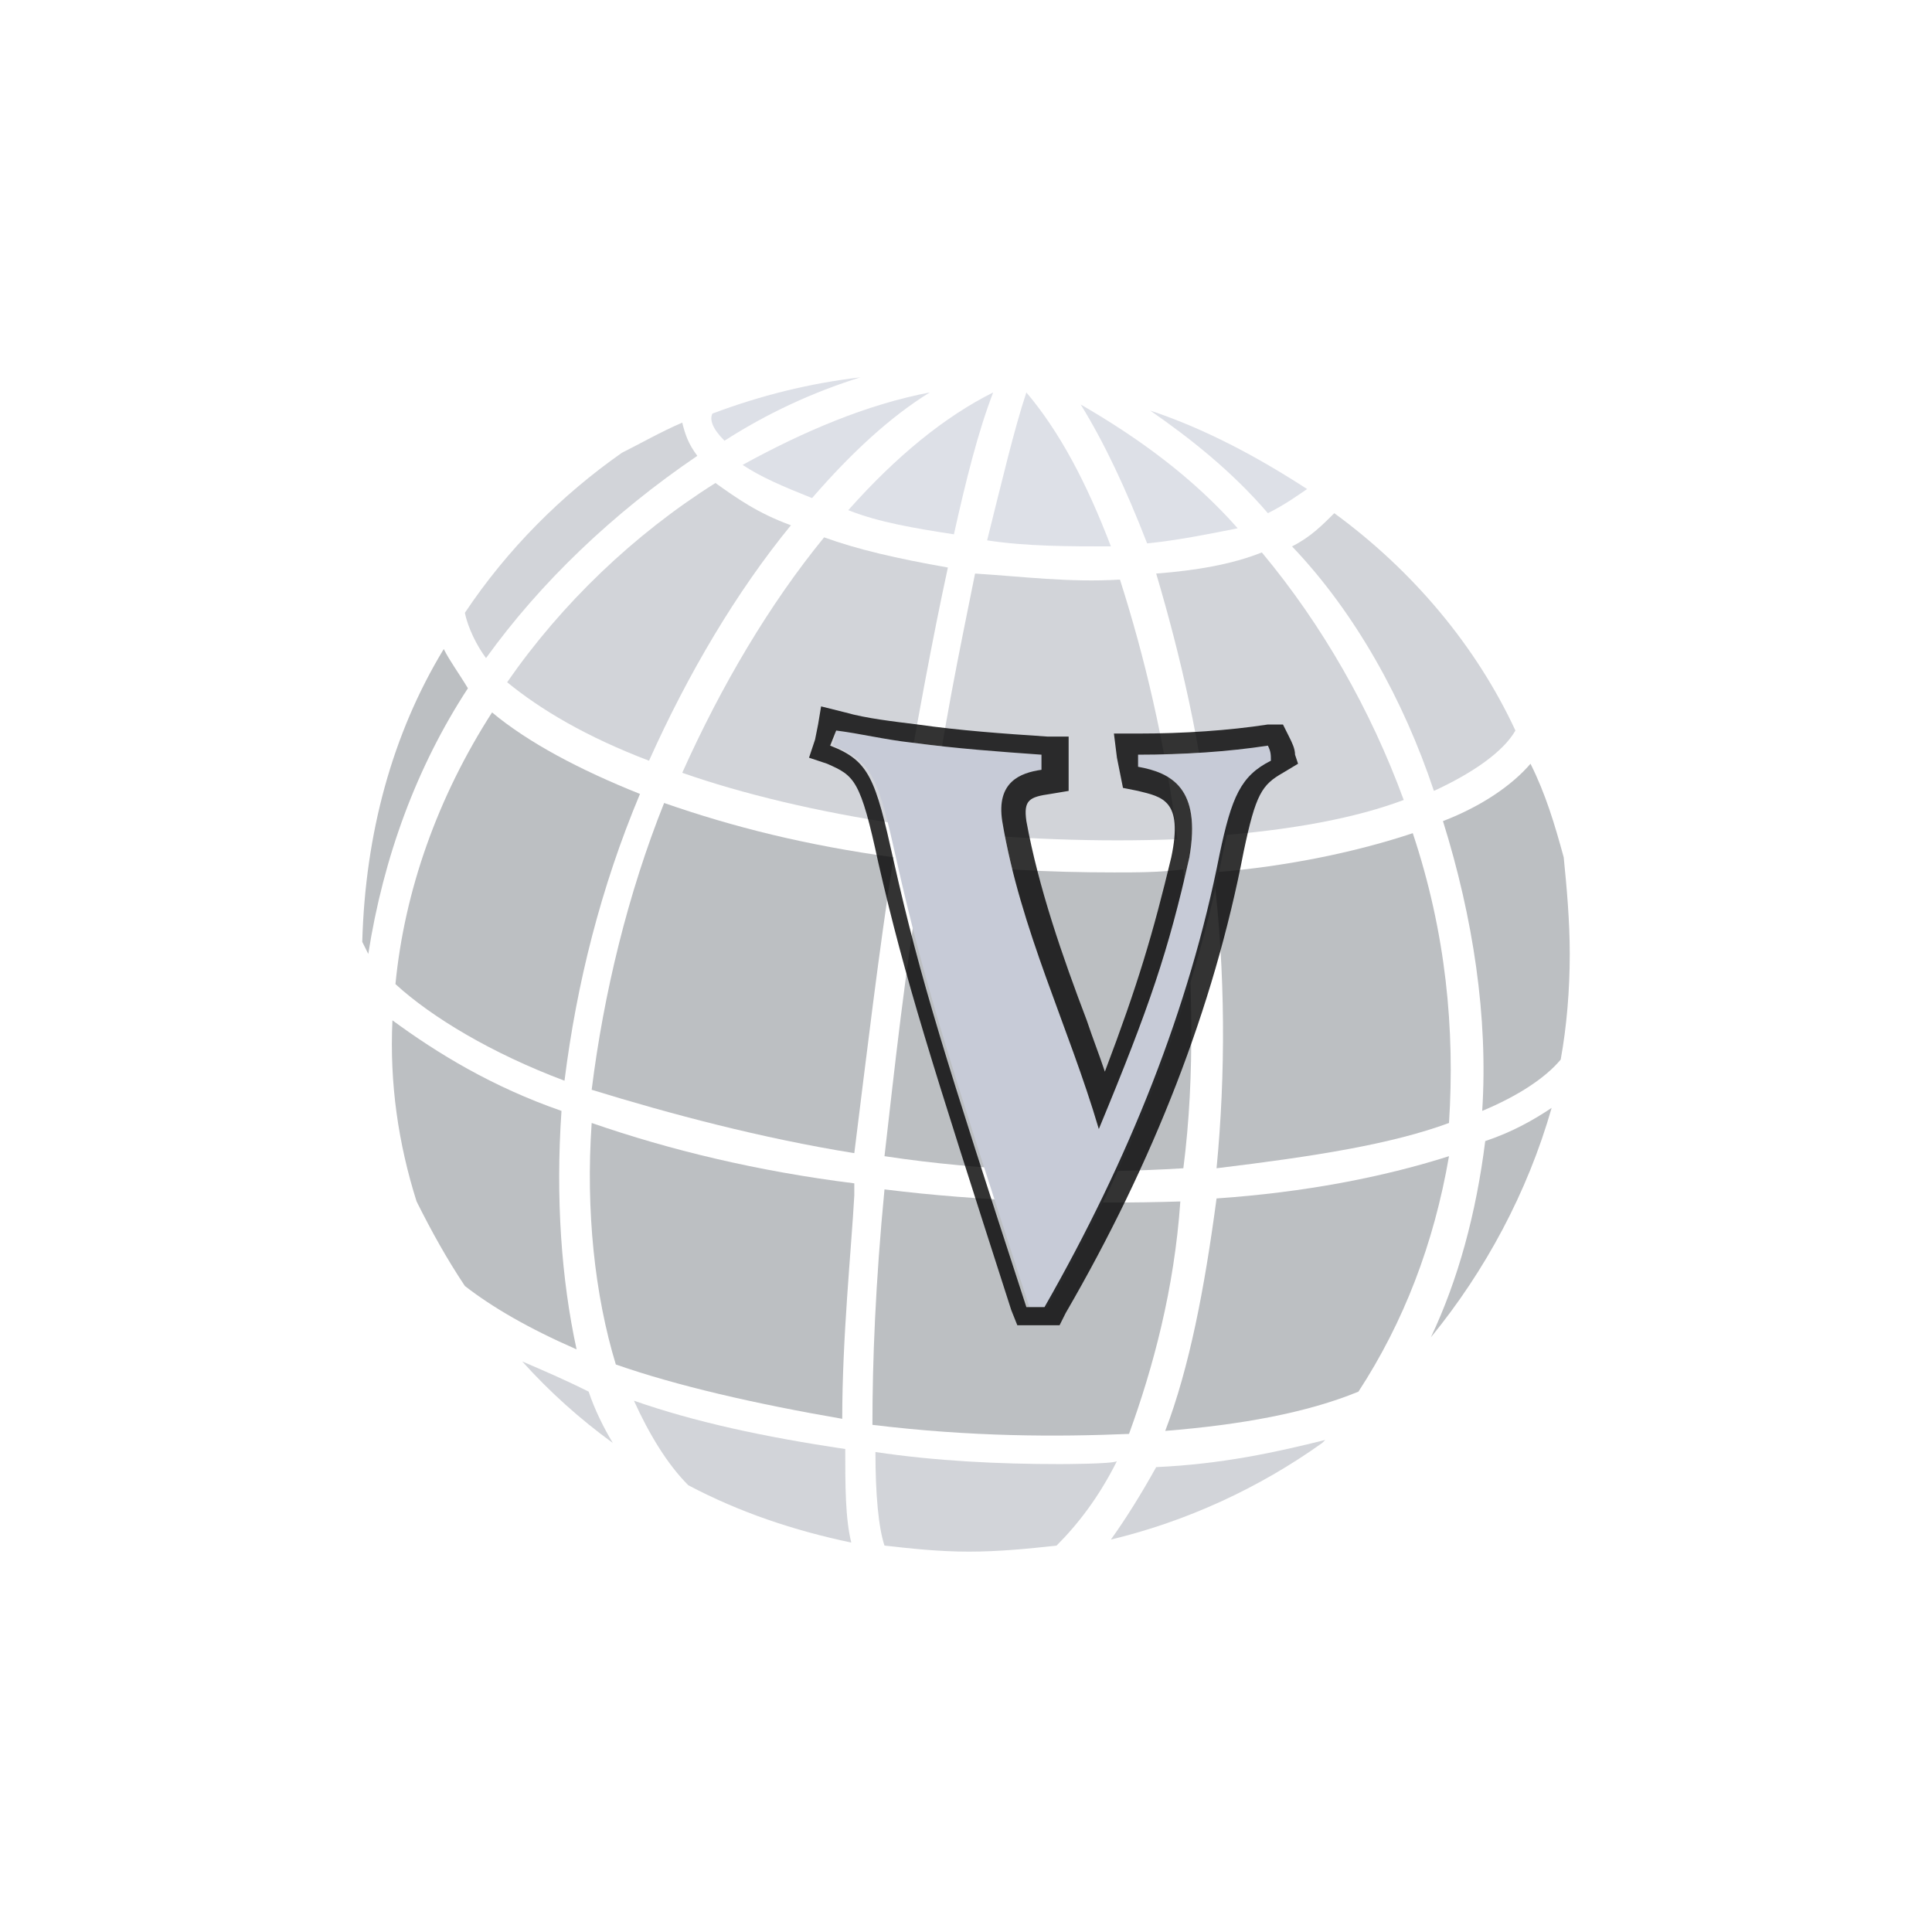 <?xml version="1.0" encoding="utf-8"?>
<!-- Generator: Adobe Illustrator 21.0.1, SVG Export Plug-In . SVG Version: 6.00 Build 0)  -->
<svg version="1.1" id="Layer_1" xmlns="http://www.w3.org/2000/svg" xmlns:xlink="http://www.w3.org/1999/xlink" x="0px" y="0px"
	 viewBox="0 0 64 64" style="enable-background:new 0 0 64 64;" xml:space="preserve">
<style type="text/css">
	.st0{opacity:0.6;}
	.st1{fill:#B4B8BF;}
	.st2{fill:#909499;}
	.st3{fill:url(#SVGID_1_);}
	.st4{fill:url(#SVGID_2_);}
	.st5{fill:url(#SVGID_3_);}
	.st6{fill:url(#SVGID_4_);}
	.st7{fill:url(#SVGID_5_);}
	.st8{fill:url(#SVGID_6_);}
	.st9{fill:#C7CBD7;}
	.st10{opacity:0.8;enable-background:new    ;}
</style>
<g>
	<g class="st0">
		<path class="st1" d="M46.5,26.5c-1.1-3-2.7-5.8-4.7-8.2c-1,0.4-2.2,0.6-3.5,0.7c0.8,2.7,1.5,5.7,1.8,8.7
			C42.8,27.5,44.9,27.1,46.5,26.5z"/>
		<path class="st2" d="M39.2,38.7c0.4-3.1,0.3-6.4,0-9.9c-0.8,0.1-1.5,0.1-2.3,0.1c-2.1,0-4.3-0.1-6.3-0.4c-0.6,3.4-1,7.2-1.3,9.8
			C32.6,38.8,36,38.9,39.2,38.7z"/>
		
			<linearGradient id="SVGID_1_" gradientUnits="userSpaceOnUse" x1="12" y1="48.611" x2="52" y2="48.611" gradientTransform="matrix(1 0 0 -1 0 64)">
			<stop  offset="0" style="stop-color:#C7CBD7"/>
			<stop  offset="0.5" style="stop-color:#C7CBD7"/>
			<stop  offset="1" style="stop-color:#C7CBD7"/>
		</linearGradient>
		<path class="st3" d="M28.1,16.9c1,0.4,2.2,0.6,3.5,0.8c0.4-1.8,0.8-3.4,1.3-4.7C31.3,13.8,29.7,15.1,28.1,16.9z"/>
		<path class="st1" d="M39,27.8c-0.4-3.2-1.1-6.1-1.9-8.6c-1.7,0.1-3.2-0.1-4.8-0.2c-0.5,2.5-1.1,5.3-1.5,8.5
			C33.6,27.8,36.4,27.9,39,27.8z"/>
		
			<linearGradient id="SVGID_2_" gradientUnits="userSpaceOnUse" x1="12" y1="48.435" x2="52" y2="48.435" gradientTransform="matrix(1 0 0 -1 0 64)">
			<stop  offset="0" style="stop-color:#C7CBD7"/>
			<stop  offset="0.5" style="stop-color:#C7CBD7"/>
			<stop  offset="1" style="stop-color:#C7CBD7"/>
		</linearGradient>
		<path class="st4" d="M36.8,18.1C36,16,35.1,14.3,34,13c-0.4,1.2-0.8,2.9-1.3,4.9C34,18.1,35.4,18.1,36.8,18.1z"/>
		
			<linearGradient id="SVGID_3_" gradientUnits="userSpaceOnUse" x1="12" y1="48.329" x2="52" y2="48.329" gradientTransform="matrix(1 0 0 -1 0 64)">
			<stop  offset="0" style="stop-color:#C7CBD7"/>
			<stop  offset="0.5" style="stop-color:#C7CBD7"/>
			<stop  offset="1" style="stop-color:#C7CBD7"/>
		</linearGradient>
		<path class="st5" d="M41,17.5c-1.5-1.7-3.3-3-5.2-4.1c0.8,1.3,1.5,2.8,2.2,4.6C39,17.9,40,17.7,41,17.5z"/>
		
			<linearGradient id="SVGID_4_" gradientUnits="userSpaceOnUse" x1="12" y1="48.681" x2="52" y2="48.681" gradientTransform="matrix(1 0 0 -1 0 64)">
			<stop  offset="0" style="stop-color:#C7CBD7"/>
			<stop  offset="0.5" style="stop-color:#C7CBD7"/>
			<stop  offset="1" style="stop-color:#C7CBD7"/>
		</linearGradient>
		<path class="st6" d="M42,17c0.6-0.3,1-0.6,1.3-0.8c-1.7-1.1-3.4-2-5.2-2.6C39.4,14.5,40.8,15.6,42,17z"/>
		<path class="st2" d="M48,37.2c0.2-3.1-0.1-6.3-1.2-9.6c-1.8,0.6-4.1,1.1-6.6,1.3c0.4,3.3,0.4,6.7,0.1,9.8
			C43.6,38.3,46.1,37.9,48,37.2z"/>
		<path class="st1" d="M47.5,26.2c1.3-0.6,2.3-1.3,2.7-2c-1.3-2.8-3.4-5.3-6-7.2c-0.4,0.4-0.8,0.8-1.4,1.1
			C44.9,20.3,46.5,23.2,47.5,26.2z"/>
		<path class="st1" d="M31.4,18.8c-1.7-0.3-3-0.6-4.1-1c-1.8,2.2-3.4,4.9-4.7,7.8c2,0.7,4.5,1.3,7.2,1.7
			C30.4,23.8,30.9,21.1,31.4,18.8z"/>
		
			<linearGradient id="SVGID_5_" gradientUnits="userSpaceOnUse" x1="12" y1="49.208" x2="52" y2="49.208" gradientTransform="matrix(1 0 0 -1 0 64)">
			<stop  offset="0" style="stop-color:#C7CBD7"/>
			<stop  offset="0.5" style="stop-color:#C7CBD7"/>
			<stop  offset="1" style="stop-color:#C7CBD7"/>
		</linearGradient>
		<path class="st7" d="M26.9,16.5c1.3-1.5,2.6-2.7,3.9-3.5c-2.1,0.4-4.2,1.3-6.2,2.4C25.2,15.8,25.9,16.1,26.9,16.5z"/>
		<path class="st1" d="M26.2,17.4c-1.1-0.4-1.8-0.9-2.5-1.4c-2.7,1.7-5.1,4-6.9,6.6c1.1,0.9,2.6,1.8,4.7,2.6
			C22.8,22.3,24.4,19.6,26.2,17.4z"/>
		<path class="st2" d="M13.1,32.6c1.2,1.1,3.2,2.3,5.6,3.2c0.4-3.2,1.2-6.4,2.5-9.5c-2-0.8-3.7-1.7-4.9-2.7
			C14.5,26.4,13.4,29.5,13.1,32.6z"/>
		<path class="st2" d="M51.8,28.4c-0.3-1.1-0.6-2.1-1.1-3.1c-0.6,0.7-1.6,1.4-2.9,1.9c1,3.2,1.5,6.5,1.3,9.6
			c1.2-0.5,2.1-1.1,2.6-1.7c0.2-1.1,0.3-2.3,0.3-3.5C52,30.5,51.9,29.4,51.8,28.4z"/>
		<path class="st1" d="M36.8,51c2.5-0.6,4.9-1.7,7-3.2l0.1-0.1c-1.6,0.4-3.4,0.8-5.6,0.9C37.8,49.5,37.3,50.3,36.8,51z"/>
		
			<linearGradient id="SVGID_6_" gradientUnits="userSpaceOnUse" x1="12" y1="50.474" x2="52" y2="50.474" gradientTransform="matrix(1 0 0 -1 0 64)">
			<stop  offset="0" style="stop-color:#C7CBD7"/>
			<stop  offset="0.5" style="stop-color:#C7CBD7"/>
			<stop  offset="1" style="stop-color:#C7CBD7"/>
		</linearGradient>
		<path class="st8" d="M28.5,12.5c-1.7,0.2-3.3,0.6-4.9,1.2c-0.1,0.2,0,0.5,0.4,0.9C25.4,13.7,26.9,13,28.5,12.5z"/>
		<path class="st2" d="M37.4,47.5c0.8-2.2,1.5-4.8,1.7-7.7c-3.2,0.1-6.6,0-9.8-0.4c-0.3,3.1-0.4,5.7-0.4,7.8
			C32.2,47.6,35,47.6,37.4,47.5z"/>
		<path class="st2" d="M47.4,44.3c1.8-2.2,3.2-4.8,4-7.6c-0.6,0.4-1.3,0.8-2.2,1.1C48.9,40.2,48.3,42.4,47.4,44.3z"/>
		<path class="st2" d="M40.3,39.7c-0.4,3-0.9,5.6-1.7,7.7c2.5-0.2,4.7-0.6,6.4-1.3c1.5-2.3,2.5-4.9,3-7.8
			C45.8,39,43.2,39.5,40.3,39.7z"/>
		<path class="st2" d="M22,26.6c-1.2,3-2,6.3-2.4,9.5c2.6,0.8,5.6,1.6,8.7,2.1c0.4-3.2,0.8-6.6,1.3-9.8C26.7,28,24.3,27.4,22,26.6z"
			/>
		<path class="st1" d="M35.1,48.5c-2,0-4.1-0.1-6.1-0.4c0,1.4,0.1,2.5,0.3,3.1c0.9,0.1,1.8,0.2,2.8,0.2c1,0,2-0.1,2.9-0.2
			c0.7-0.7,1.4-1.6,2-2.8C36.9,48.5,35.1,48.5,35.1,48.5z"/>
		<path class="st2" d="M20.4,45.2c2,0.7,4.6,1.3,7.5,1.8c0-2.7,0.3-5.6,0.4-7.4v-0.4c-3.2-0.4-6.1-1.1-8.7-2
			C19.4,40.1,19.7,42.9,20.4,45.2z"/>
		<path class="st2" d="M18.6,36.8c-2.3-0.8-4.1-1.9-5.6-3c-0.1,2.1,0.2,4.1,0.8,6c0.5,1,1,1.9,1.6,2.8c0.9,0.7,2.1,1.4,3.7,2.1
			C18.6,42.4,18.4,39.7,18.6,36.8z"/>
		<path class="st1" d="M23.1,15.1c-0.3-0.4-0.4-0.7-0.5-1.1c-0.7,0.3-1.4,0.7-2,1c-2,1.4-3.8,3.2-5.2,5.3c0.1,0.5,0.4,1.1,0.7,1.5
			C17.9,19.3,20.3,17,23.1,15.1z"/>
		<path class="st2" d="M14.7,21.5c-1.7,2.8-2.6,6.1-2.7,9.7l0.2,0.4c0.5-3.2,1.6-6.2,3.3-8.8C15.2,22.3,14.9,21.9,14.7,21.5z"/>
		<path class="st1" d="M17.3,45.1c0.9,1,1.9,1.9,3,2.7c-0.3-0.5-0.6-1.1-0.8-1.7C18.7,45.7,18,45.4,17.3,45.1z"/>
		<path class="st1" d="M21,46.4c0.5,1.1,1.1,2.1,1.8,2.8c1.7,0.9,3.5,1.5,5.4,1.9c-0.2-0.8-0.2-1.9-0.2-3.1
			C25.3,47.6,23,47.1,21,46.4z"/>
	</g>
	<path class="st9" d="M42.2,25.2c-1,0.5-1.3,1.2-1.7,3.1c-1,5.1-3,10.1-5.8,15c-0.2,0-0.4,0-0.6,0c-2.7-8.3-3.5-10.8-4.4-14.8
		c-0.6-2.7-0.8-3.3-2.1-3.8l0.1-0.5c0.8,0.1,1.6,0.3,2.5,0.4c1.5,0.2,2.9,0.3,4.3,0.4l0,0.5c-0.7,0.1-1.5,0.4-1.3,1.7
		c0.6,3.6,2.2,6.8,3.2,10.2c1.7-4.1,2.3-5.9,3-9c0.4-2.3-0.6-2.8-1.7-3L37.7,25c1.5,0,3-0.1,4.3-0.3C42.1,24.9,42.2,25,42.2,25.2z"
		/>
	<path class="st10" d="M27.7,24.2c0.8,0.1,1.6,0.3,2.5,0.4c1.5,0.2,2.9,0.3,4.3,0.4l0,0.5c-0.7,0.1-1.5,0.4-1.3,1.7
		c0.6,3.6,2.2,6.8,3.2,10.2c1.7-4.1,2.3-5.9,3-9c0.4-2.3-0.6-2.8-1.7-3L37.7,25c1.5,0,3-0.1,4.3-0.3c0.1,0.2,0.1,0.3,0.1,0.5
		c-1,0.5-1.3,1.2-1.7,3.1c-1,5.1-3,10.1-5.8,15c-0.2,0-0.4,0-0.6,0c-2.7-8.3-3.5-10.8-4.4-14.8c-0.6-2.7-0.8-3.3-2.1-3.8L27.7,24.2
		 M27.2,23.4L27.1,24l-0.1,0.5l-0.2,0.6l0.6,0.2c0.9,0.4,1.1,0.5,1.7,3.3c0.9,3.9,1.7,6.4,4.4,14.8l0.2,0.5h0.5c0.2,0,0.4,0,0.5,0
		l0.4,0l0.2-0.4c2.9-5,4.9-10.1,5.9-15.3c0.4-1.9,0.6-2.2,1.3-2.6l0.5-0.3L42.9,25c0-0.2-0.1-0.4-0.2-0.6L42.5,24L42,24
		c-1.3,0.2-2.8,0.3-4.3,0.3l-0.8,0l0.1,0.8l0.1,0.5l0.1,0.5l0.5,0.1c0.8,0.2,1.5,0.3,1.1,2.2c-0.6,2.5-1.1,4.2-2.2,7.1
		c-0.2-0.6-0.4-1.1-0.6-1.7c-0.8-2.1-1.6-4.4-2-6.6c-0.1-0.7,0.1-0.8,0.8-0.9l0.6-0.1l0-0.6l0-0.5l0-0.7l-0.7,0
		c-1.5-0.1-2.9-0.2-4.3-0.4c-0.8-0.1-1.7-0.2-2.4-0.4L27.2,23.4L27.2,23.4z"/>
</g>
</svg>
